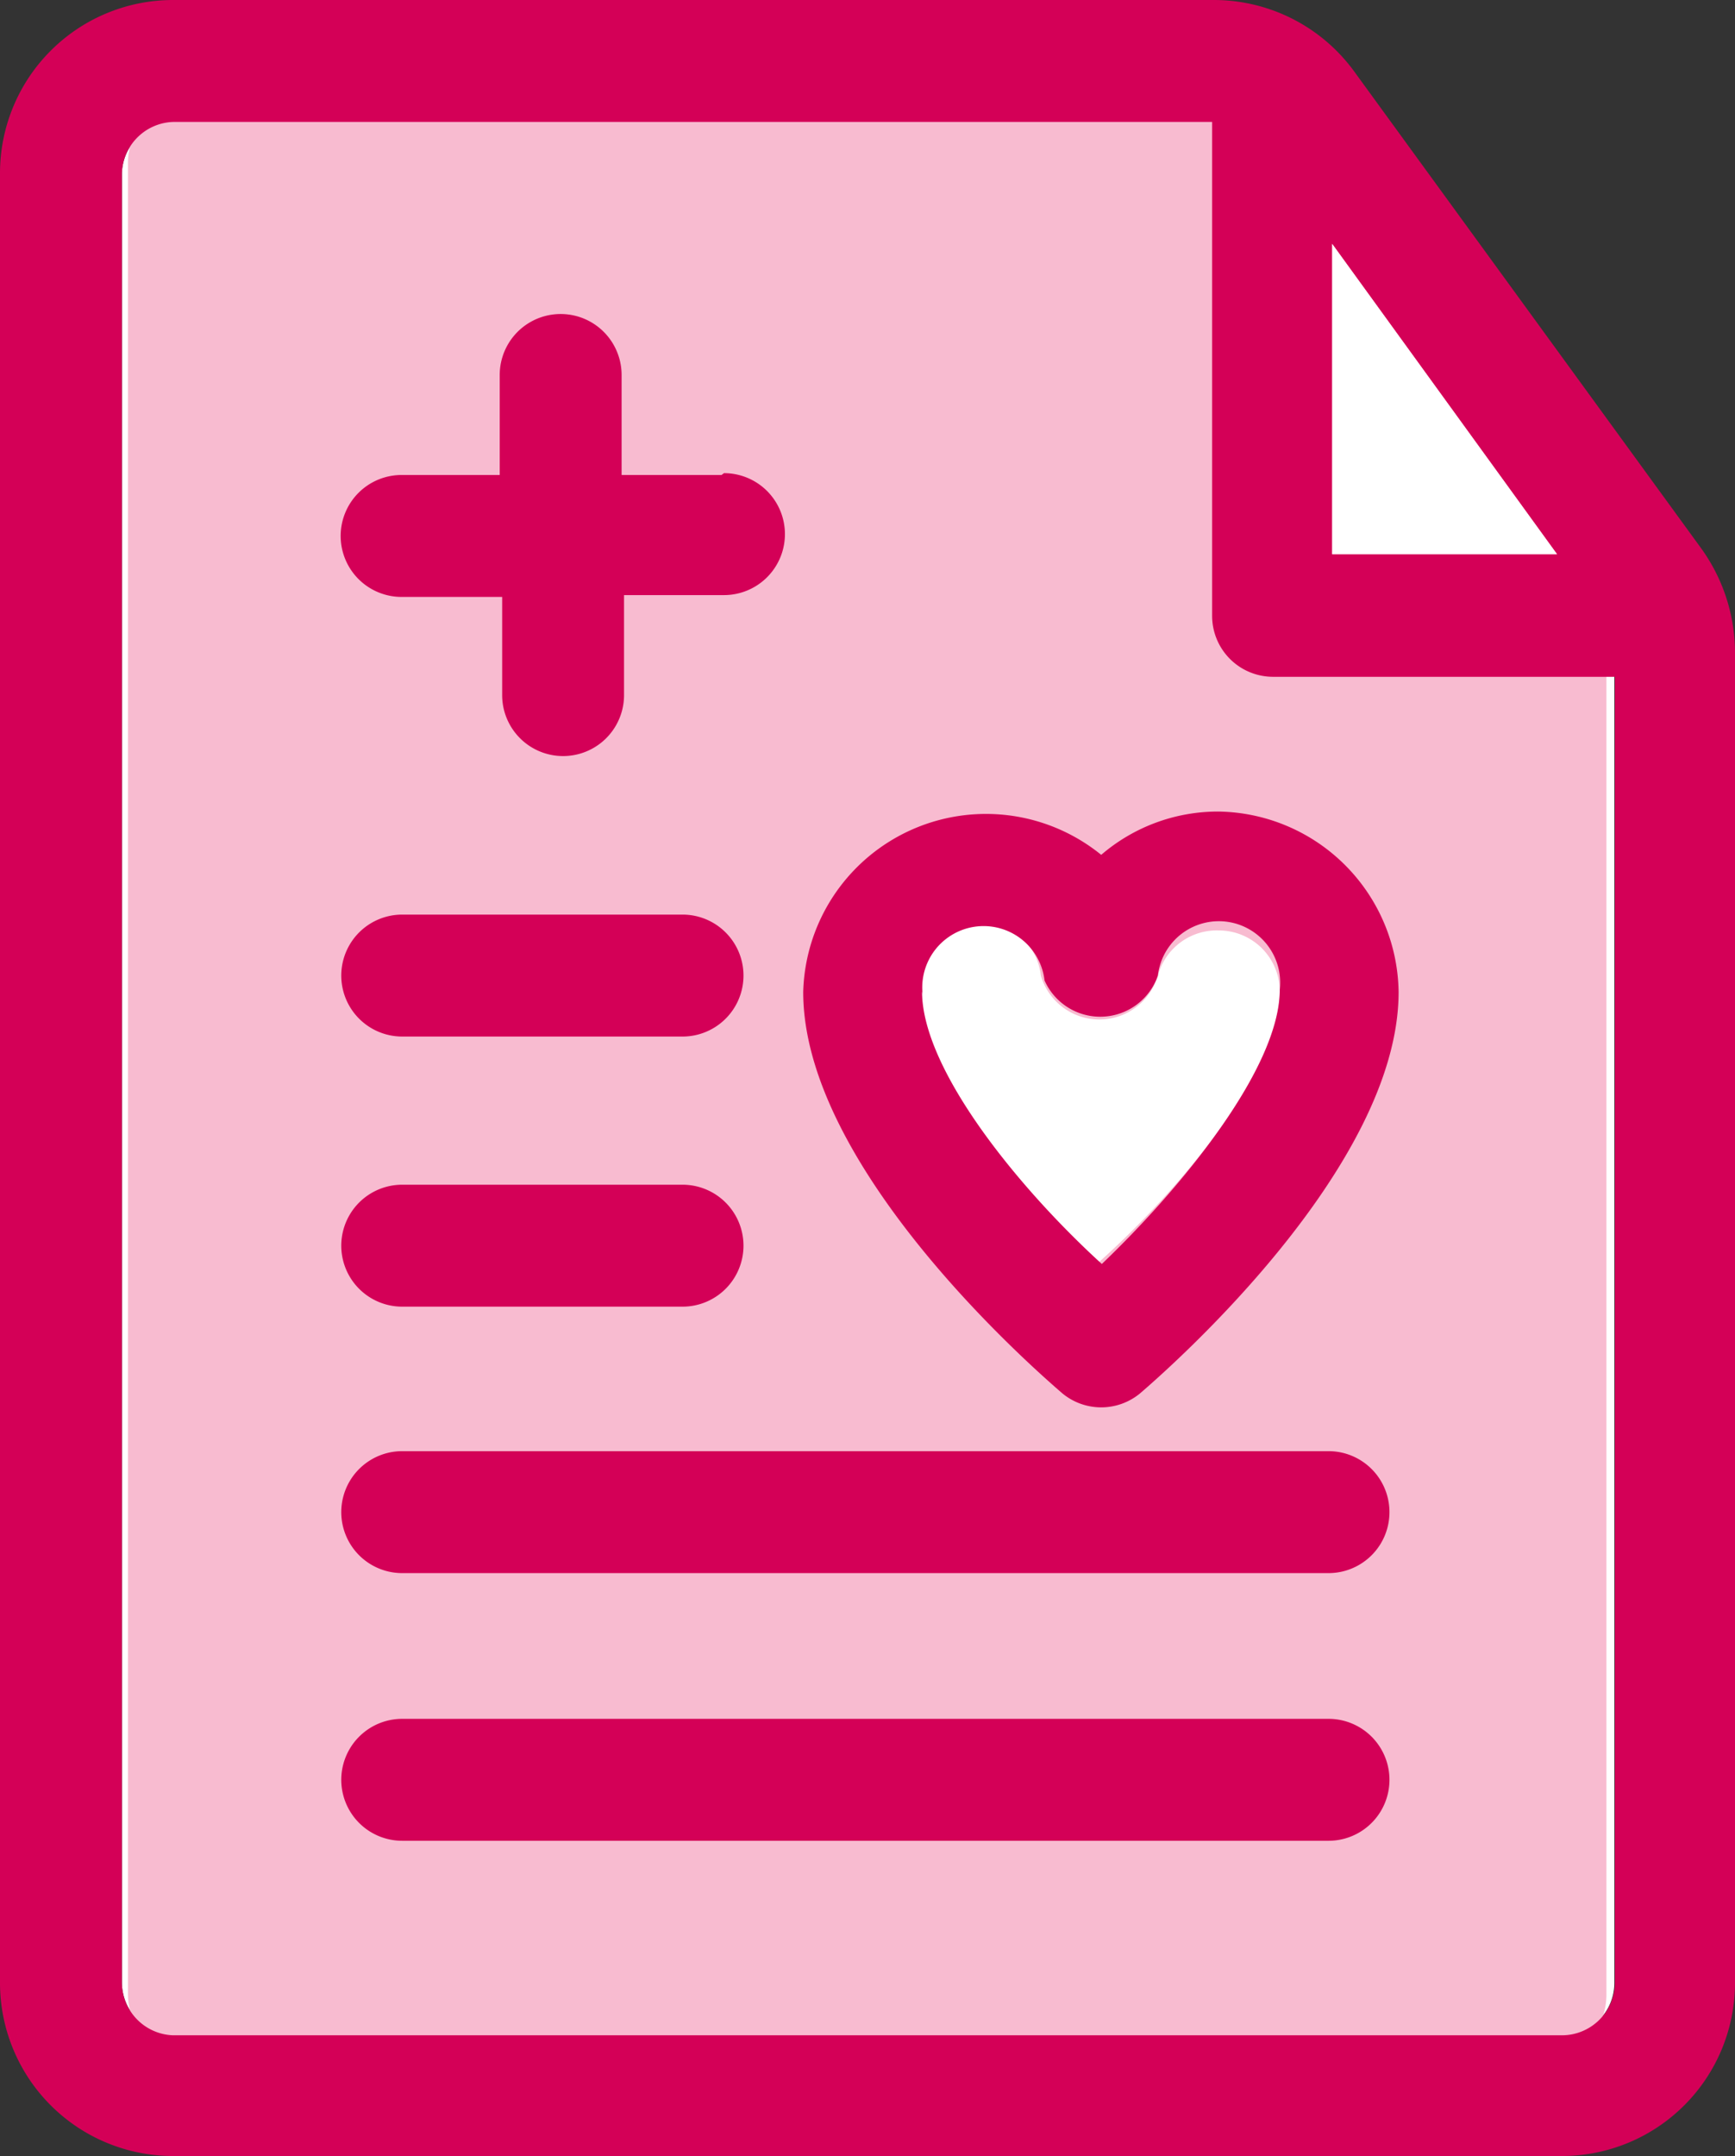 <svg xmlns="http://www.w3.org/2000/svg" viewBox="0 0 28.47 35.36"><rect x="0" y="0" width="28.47" height="35.36" fill="#333333" stroke="none"/><defs><style>.cls-1{fill:#fff;}.cls-2{fill:#f8bbd0;}.cls-3{fill:#d40057;}</style></defs><title>Asset 66</title><g id="Layer_2" data-name="Layer 2"><g id="Layer_1-2" data-name="Layer 1"><path class="cls-1" d="M25.62,33.39a.87.87,0,0,0,.87-.87V11.05H20.87a1,1,0,0,1-1-1V2h-17A.87.87,0,0,0,2,2.83V32.51a.87.87,0,0,0,.87.87H25.62Z"/><path class="cls-2" d="M20.64,2a1.13,1.13,0,0,0-.93-.48H3.26A1.16,1.16,0,0,0,2.1,2.65V32.7a1.16,1.16,0,0,0,1.16,1.16H25.2a1.15,1.15,0,0,0,1.16-1.16V10.23"/><path class="cls-3" d="M21.8,30.19H6.6a1,1,0,0,1,0-2H21.8a1,1,0,0,1,0,2Z"/><path class="cls-3" d="M21.8,25.8H6.6a1,1,0,1,1,0-2H21.8a1,1,0,0,1,0,2Z"/><path class="cls-3" d="M11.2,21.43H6.6a1,1,0,0,1,0-2h4.6a1,1,0,0,1,1,1A1,1,0,0,1,11.2,21.43Z"/><path class="cls-3" d="M11.2,17H6.6a1,1,0,1,1,0-2h4.6a1,1,0,1,1,0,2Z"/><path class="cls-3" d="M11.84,7.79H10.2V6.15a1,1,0,1,0-2,0V7.79H6.59a1,1,0,0,0-1,1,1,1,0,0,0,1,1H8.24V11.4a1,1,0,1,0,2,0V9.76h1.64a1,1,0,1,0,0-2Z"/><path class="cls-3" d="M27.92,9l-5.7-7.83A2.85,2.85,0,0,0,19.93,0H2.84A2.84,2.84,0,0,0,0,2.84V32.52a2.84,2.84,0,0,0,2.84,2.84H25.63a2.84,2.84,0,0,0,2.84-2.84V10.67A2.93,2.93,0,0,0,27.92,9ZM21.86,4l3.69,5.09H21.86ZM26.5,32.51a.87.87,0,0,1-.87.87H2.84A.87.87,0,0,1,2,32.51V2.85A.87.87,0,0,1,2.84,2H19.89v8.1a1,1,0,0,0,1,1H26.5V32.51Z"/><polygon class="cls-1" points="21.86 9.09 25.55 9.09 21.86 4 21.86 9.09"/><path class="cls-1" d="M21,16.26a1,1,0,0,0-1-1A1,1,0,0,0,19,16a1,1,0,0,1-1.92,0,1,1,0,0,0-2,.23c0,1.29,1.6,3.24,2.92,4.5C19.38,19.5,21,17.54,21,16.26Z"/><path class="cls-3" d="M20,13.31a2.94,2.94,0,0,0-1.93.71,3,3,0,0,0-4.89,2.25c0,2.89,3.81,6.2,4.25,6.58a1,1,0,0,0,1.28,0c.43-.37,4.24-3.69,4.24-6.58A3,3,0,0,0,20,13.31Zm-4.86,3a1,1,0,0,1,2-.23A1,1,0,0,0,19,16a1,1,0,0,1,2,.23c0,1.28-1.6,3.24-2.92,4.5C16.73,19.5,15.13,17.55,15.13,16.26Z"/></g></g></svg>
